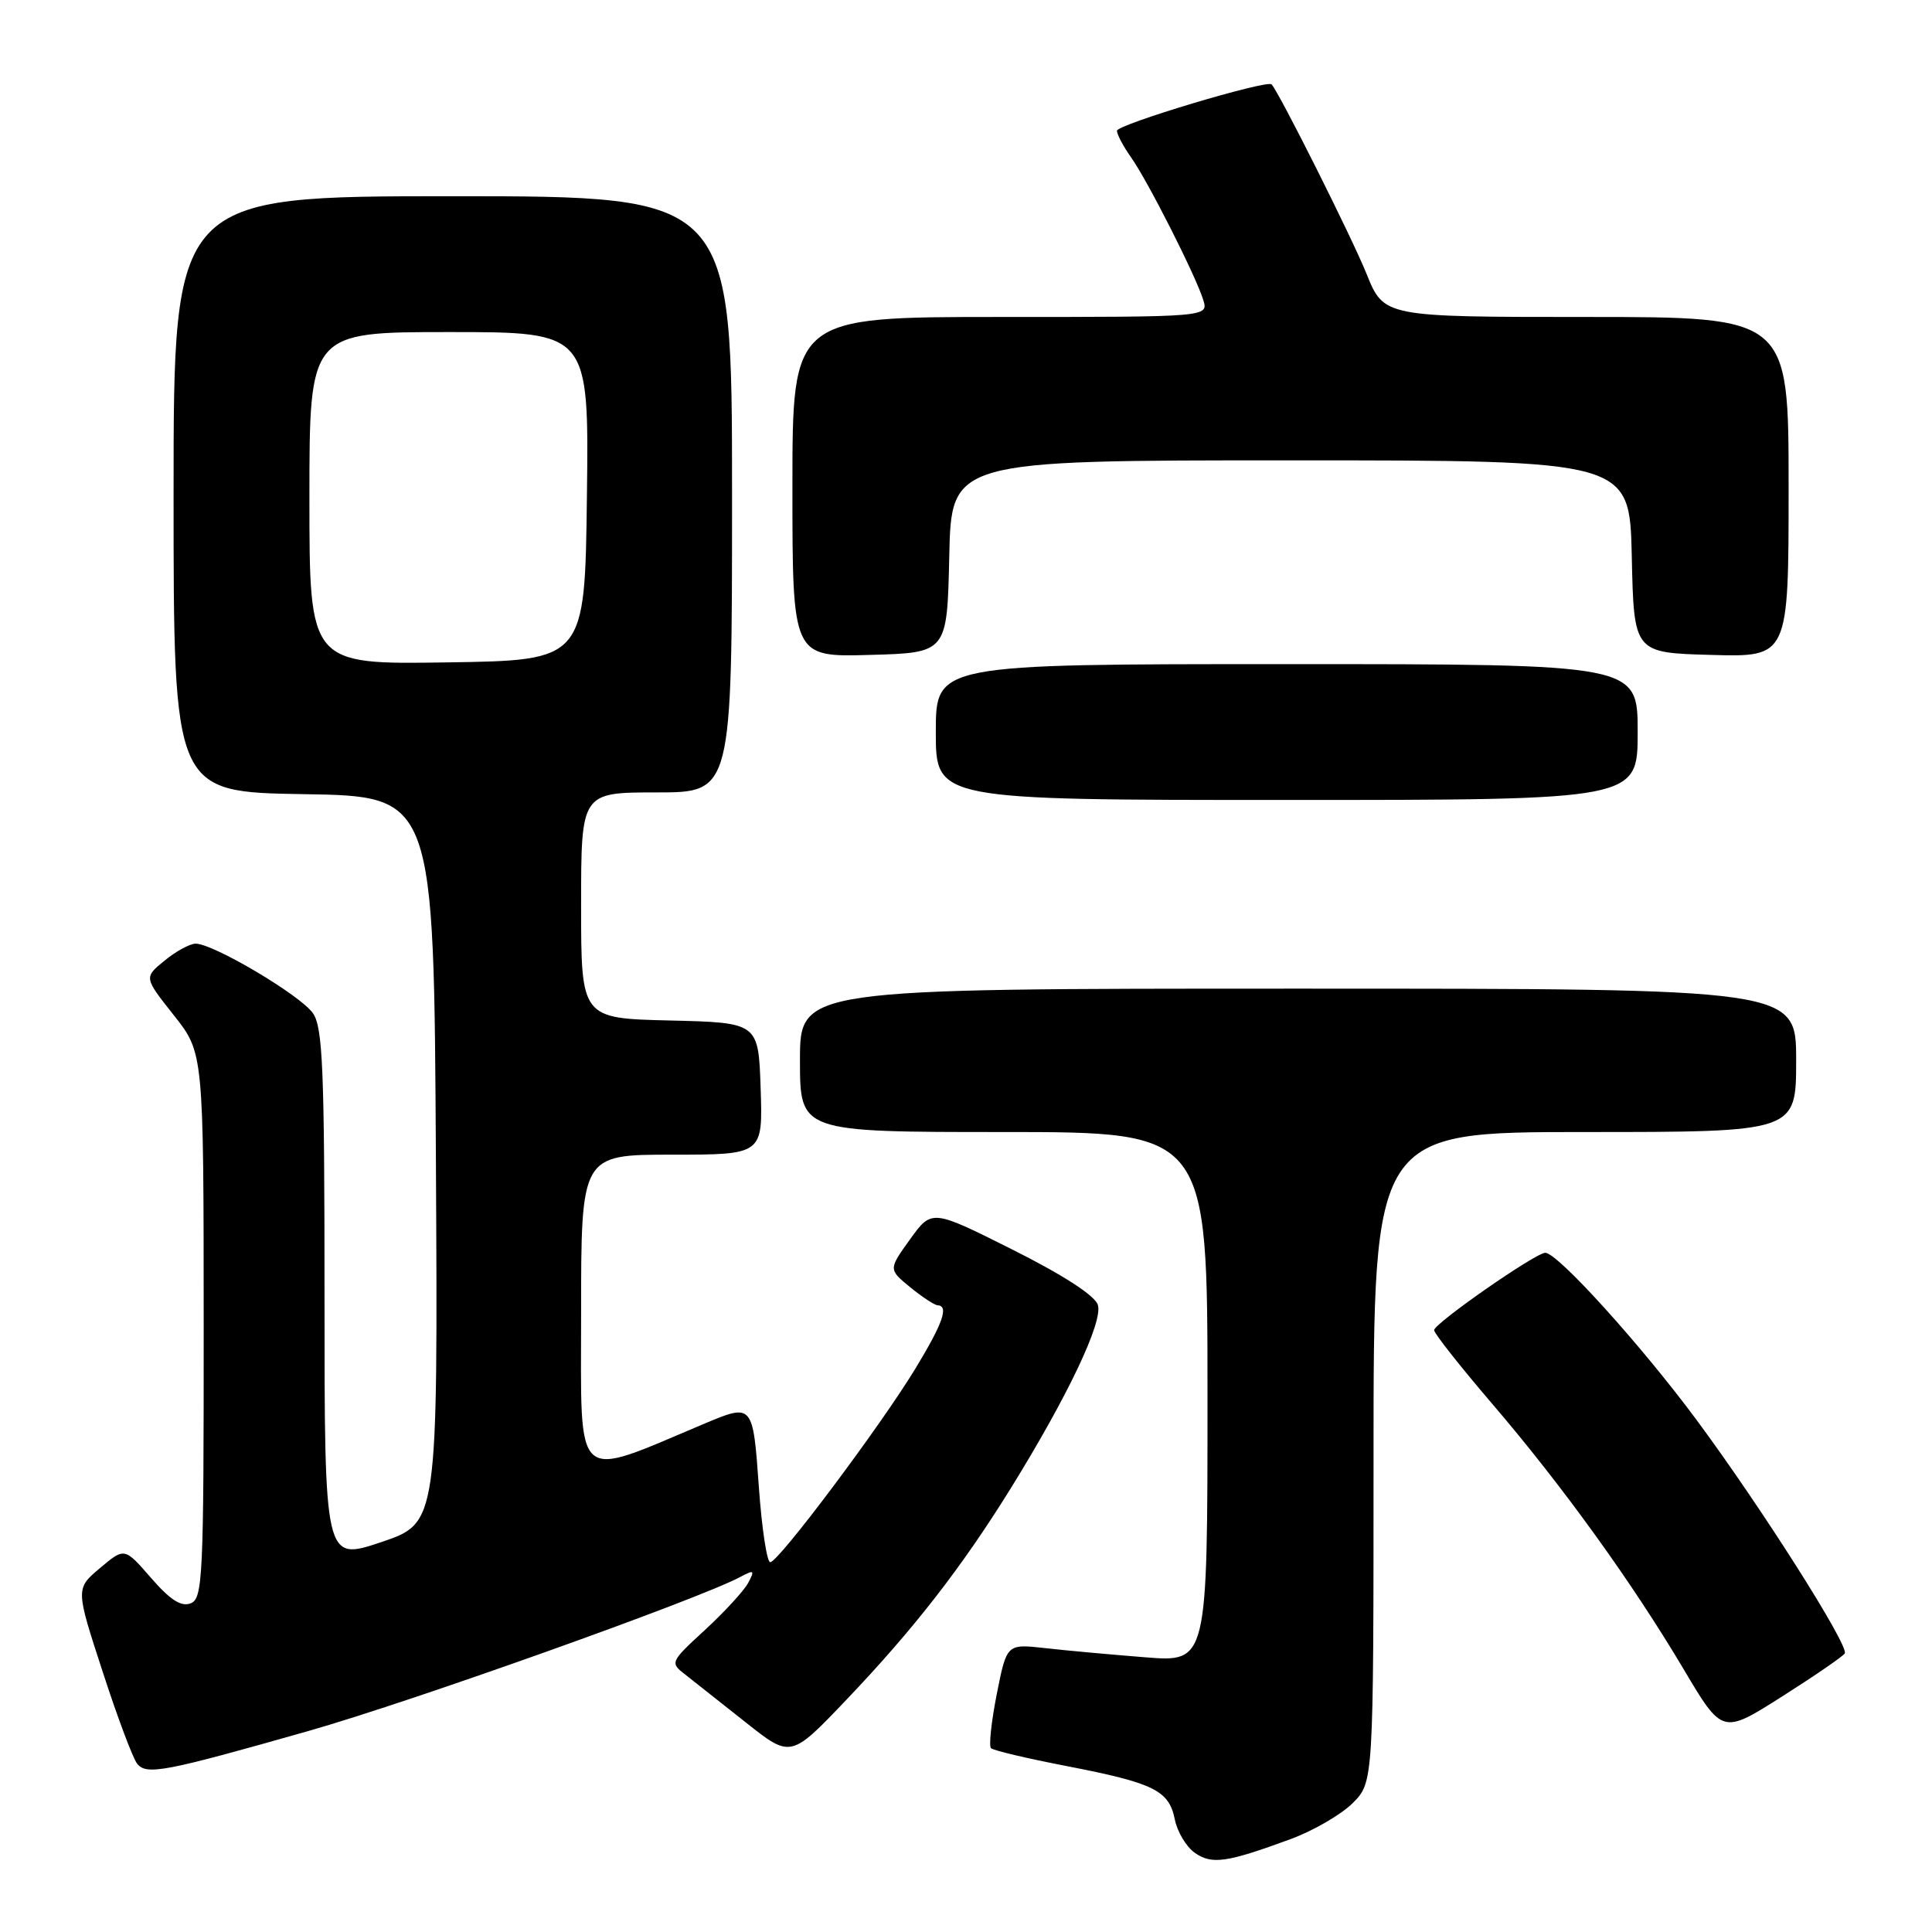 <?xml version="1.0" encoding="UTF-8" standalone="no"?>
<!DOCTYPE svg PUBLIC "-//W3C//DTD SVG 1.1//EN" "http://www.w3.org/Graphics/SVG/1.1/DTD/svg11.dtd" >
<svg xmlns="http://www.w3.org/2000/svg" xmlns:xlink="http://www.w3.org/1999/xlink" version="1.1" viewBox="0 0 256 256">
 <g >
 <path fill="currentColor"
d=" M 170.99 243.70 C 174.01 242.59 177.72 240.44 179.24 238.92 C 182.00 236.15 182.00 236.15 182.00 193.08 C 182.00 150.00 182.00 150.00 210.00 150.00 C 238.00 150.00 238.00 150.00 238.00 140.50 C 238.00 131.00 238.00 131.00 172.00 131.00 C 106.00 131.00 106.00 131.00 106.00 140.50 C 106.00 150.00 106.00 150.00 133.00 150.00 C 160.00 150.00 160.00 150.00 160.00 185.13 C 160.00 220.26 160.00 220.26 151.75 219.60 C 147.21 219.24 141.23 218.70 138.45 218.38 C 133.40 217.82 133.40 217.82 132.08 224.46 C 131.36 228.11 131.01 231.34 131.31 231.64 C 131.60 231.94 136.13 233.01 141.36 234.02 C 152.91 236.26 154.90 237.24 155.67 241.09 C 156.00 242.73 157.19 244.72 158.32 245.51 C 160.58 247.09 162.53 246.81 170.99 243.70 Z  M 40.82 229.38 C 54.39 225.53 92.57 211.91 98.08 208.96 C 99.93 207.97 100.04 208.05 99.14 209.74 C 98.58 210.78 96.02 213.57 93.43 215.96 C 88.79 220.23 88.76 220.31 90.80 221.89 C 91.93 222.78 95.54 225.63 98.82 228.23 C 104.78 232.96 104.78 232.96 112.15 225.23 C 121.07 215.87 127.41 207.72 133.90 197.26 C 141.47 185.04 146.18 175.14 145.47 172.90 C 145.08 171.67 140.88 168.95 134.16 165.58 C 123.47 160.22 123.47 160.22 120.59 164.21 C 117.72 168.20 117.72 168.20 120.61 170.57 C 122.20 171.87 123.84 172.94 124.25 172.96 C 125.75 173.04 124.93 175.36 121.28 181.37 C 116.64 189.00 103.15 207.00 102.06 207.00 C 101.62 207.00 100.94 202.50 100.55 197.00 C 99.77 185.99 99.74 185.95 93.37 188.63 C 75.79 196.02 77.00 197.10 77.00 173.99 C 77.00 153.00 77.00 153.00 89.04 153.00 C 101.08 153.00 101.08 153.00 100.79 144.25 C 100.50 135.50 100.50 135.50 88.75 135.22 C 77.00 134.94 77.00 134.94 77.00 119.97 C 77.00 105.00 77.00 105.00 87.00 105.00 C 97.00 105.00 97.00 105.00 97.00 65.50 C 97.00 26.00 97.00 26.00 60.00 26.00 C 23.00 26.00 23.00 26.00 23.00 65.48 C 23.00 104.95 23.00 104.95 40.25 105.23 C 57.50 105.50 57.50 105.50 57.76 153.66 C 58.02 201.81 58.02 201.81 50.51 204.34 C 43.00 206.86 43.00 206.86 43.00 171.65 C 43.00 141.60 42.77 136.12 41.46 134.25 C 39.79 131.86 28.17 124.98 25.90 125.04 C 25.13 125.06 23.28 126.07 21.79 127.30 C 19.07 129.52 19.07 129.52 23.02 134.51 C 26.98 139.50 26.98 139.50 26.99 175.64 C 27.00 209.09 26.87 211.84 25.26 212.45 C 24.00 212.94 22.54 211.99 20.01 209.08 C 16.50 205.04 16.50 205.04 13.26 207.77 C 10.01 210.50 10.01 210.50 13.60 221.50 C 15.56 227.55 17.63 233.04 18.18 233.71 C 19.44 235.24 21.75 234.80 40.82 229.38 Z  M 244.44 219.09 C 245.05 218.11 233.41 199.77 224.82 188.17 C 217.45 178.22 206.39 166.00 204.76 166.00 C 203.48 166.00 190.07 175.33 190.03 176.25 C 190.01 176.66 193.44 181.00 197.63 185.90 C 206.97 196.79 216.24 209.64 223.08 221.16 C 228.22 229.82 228.22 229.82 236.11 224.81 C 240.46 222.05 244.20 219.48 244.44 219.09 Z  M 217.00 97.00 C 217.00 88.00 217.00 88.00 170.50 88.00 C 124.00 88.00 124.00 88.00 124.00 97.00 C 124.00 106.00 124.00 106.00 170.50 106.00 C 217.00 106.00 217.00 106.00 217.00 97.00 Z  M 125.78 73.75 C 126.06 61.00 126.06 61.00 171.00 61.00 C 215.94 61.00 215.94 61.00 216.22 73.75 C 216.50 86.50 216.50 86.50 226.75 86.78 C 237.00 87.07 237.00 87.07 237.00 64.53 C 237.00 42.00 237.00 42.00 210.18 42.00 C 183.37 42.00 183.37 42.00 181.06 36.25 C 179.15 31.51 169.52 12.29 168.49 11.18 C 167.89 10.54 148.00 16.50 148.00 17.33 C 148.00 17.80 148.84 19.39 149.87 20.85 C 152.09 23.98 158.44 36.53 159.44 39.75 C 160.13 42.00 160.13 42.00 132.57 42.00 C 105.00 42.00 105.00 42.00 105.00 64.53 C 105.00 87.07 105.00 87.07 115.25 86.78 C 125.50 86.50 125.50 86.50 125.78 73.75 Z  M 41.00 66.02 C 41.00 44.00 41.00 44.00 59.52 44.00 C 78.04 44.00 78.04 44.00 77.77 65.75 C 77.50 87.50 77.50 87.50 59.25 87.77 C 41.00 88.05 41.00 88.05 41.00 66.02 Z "/>
</g>
</svg>